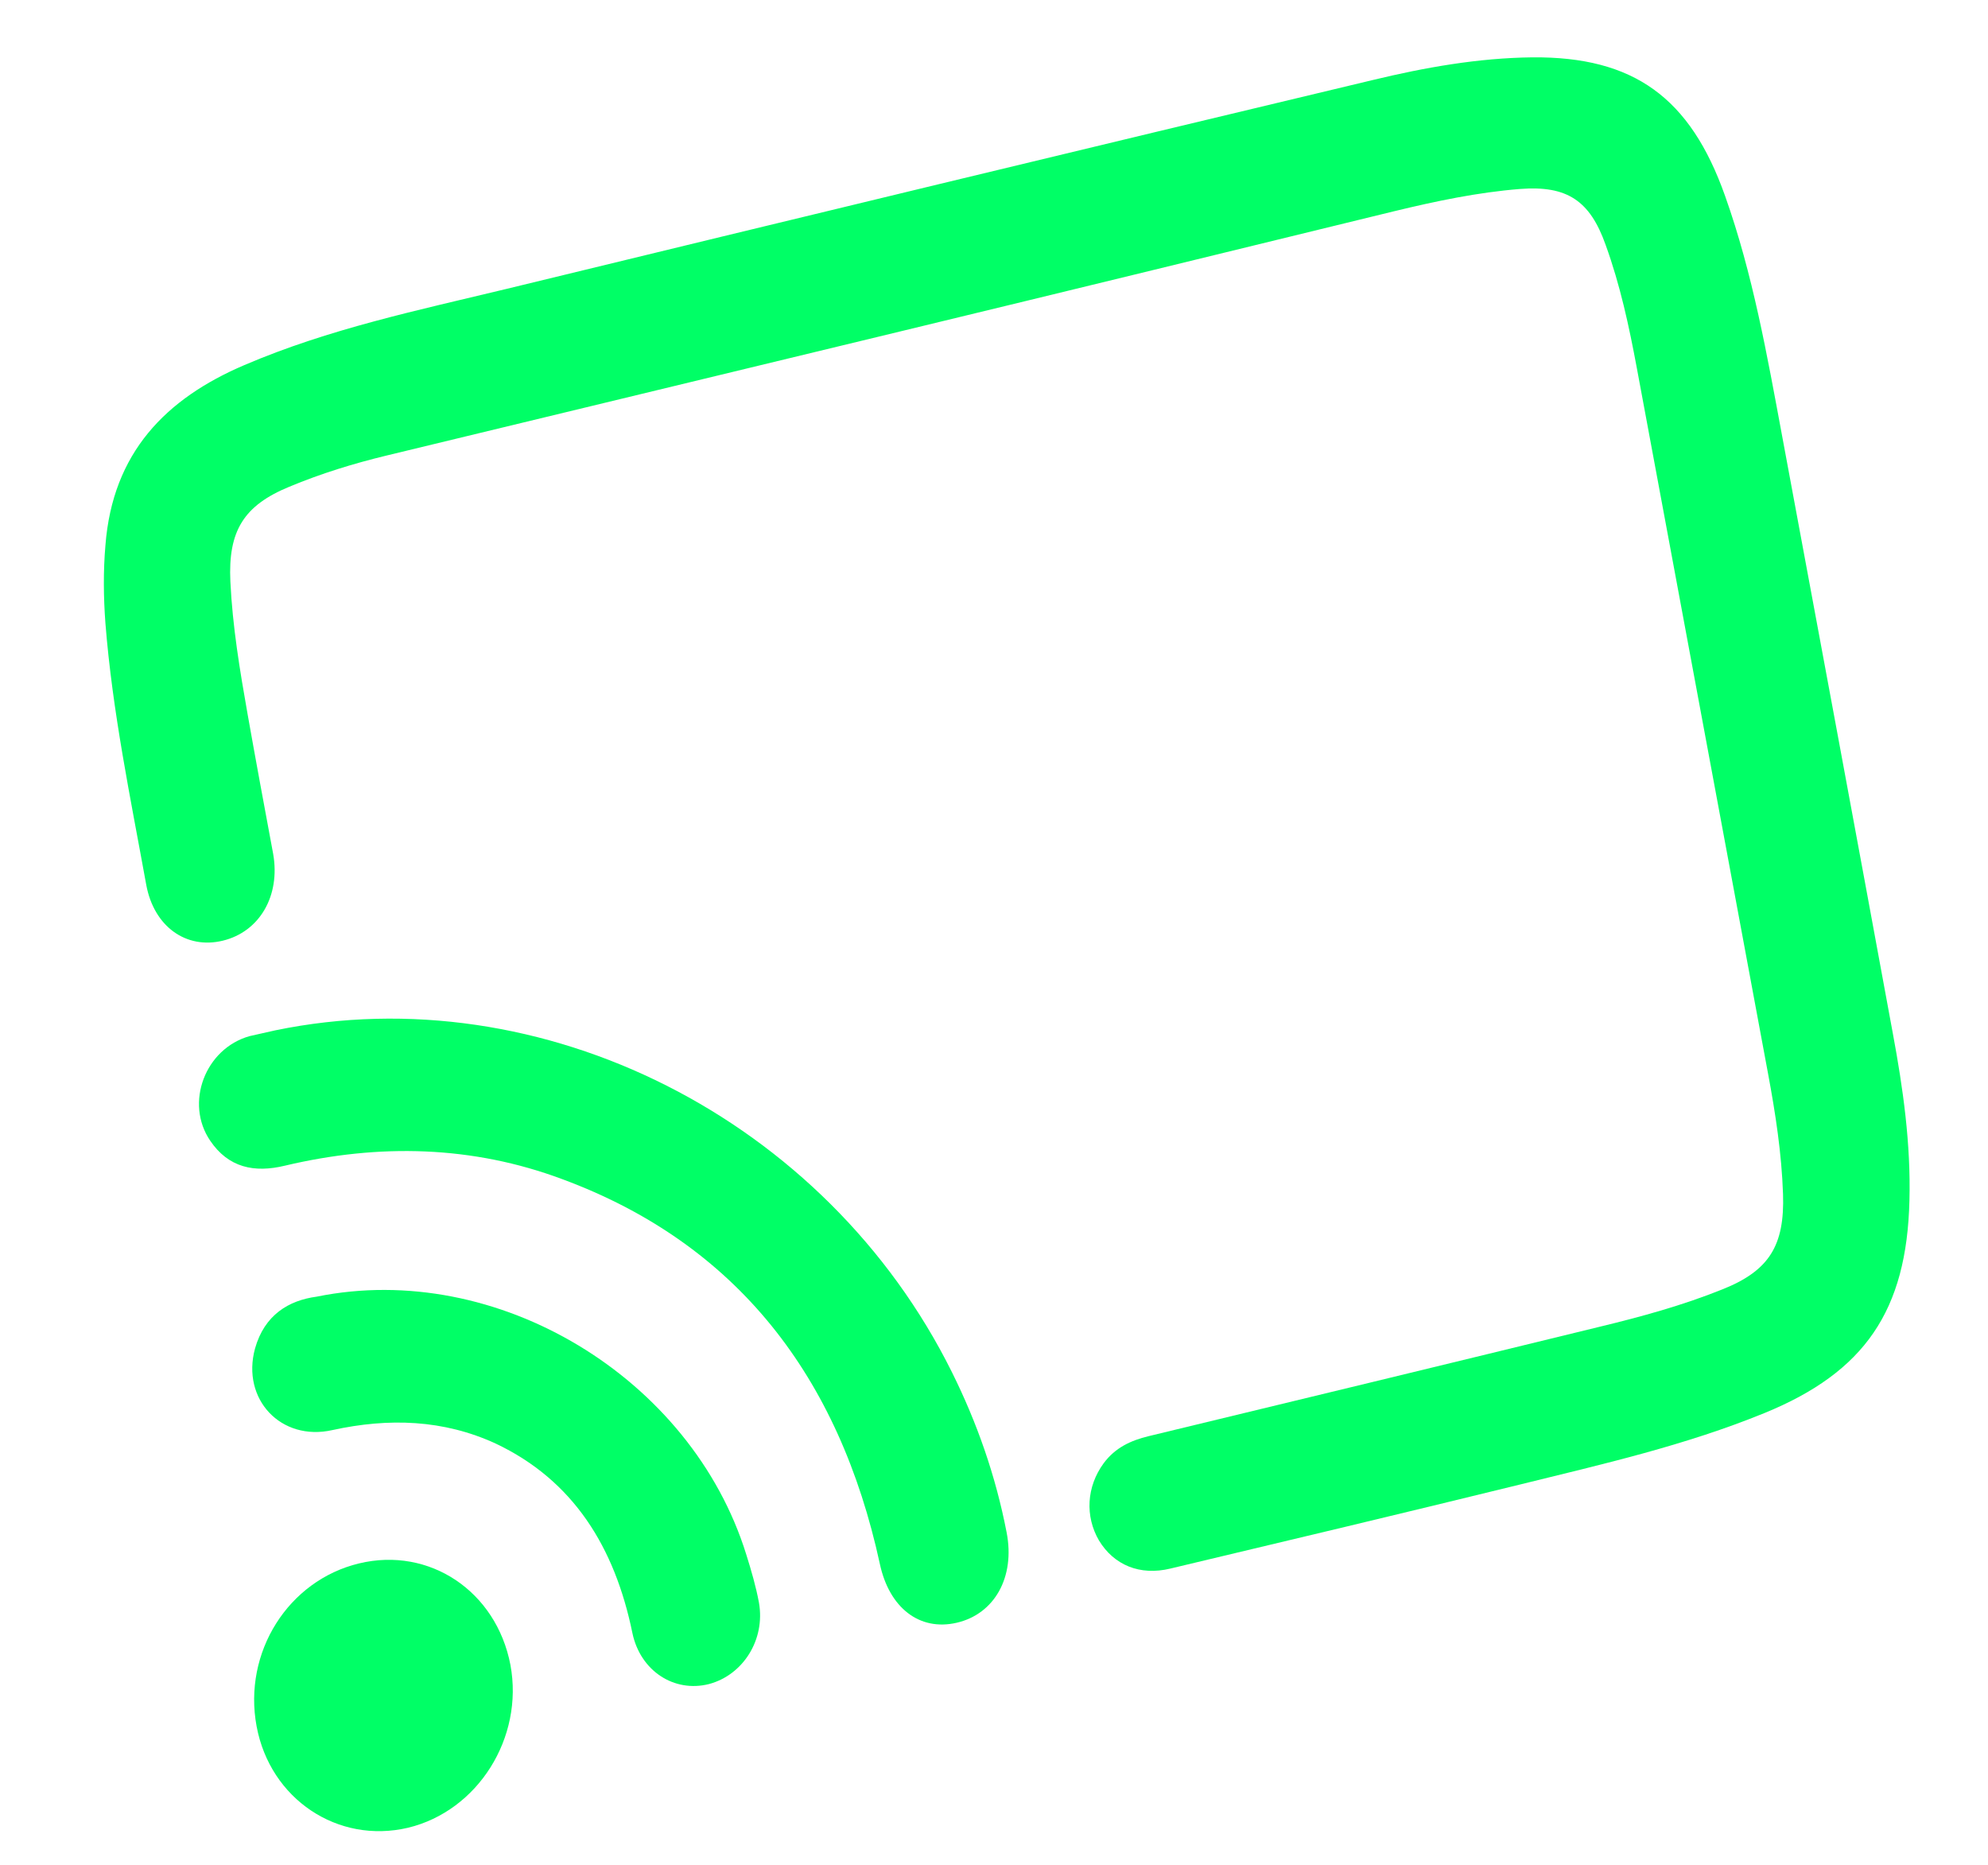 <svg width="226" height="212" viewBox="0 0 226 212" fill="none" xmlns="http://www.w3.org/2000/svg">
<path d="M102.597 37.611C83.037 42.336 63.477 47.061 43.917 51.786C40.185 52.688 36.497 53.823 32.877 55.331C27.728 57.453 25.913 60.328 26.19 66.111C26.435 71.218 27.265 76.185 28.149 81.187C29.084 86.469 30.073 91.788 31.054 97.059C31.894 101.828 29.506 105.915 25.324 106.925C21.142 107.935 17.505 105.304 16.629 100.593C14.834 90.692 12.778 80.903 11.982 70.811C11.767 67.889 11.732 64.924 11.985 61.987C12.798 51.456 18.845 45.316 27.768 41.503C37.429 37.365 47.517 35.27 57.544 32.847C90.361 24.871 123.185 16.941 156.027 9.104C162.008 7.66 168.057 6.588 174.199 6.518C185.693 6.422 192.146 11.054 196.114 22.282C199.262 31.124 200.89 40.382 202.608 49.619C206.817 72.244 211.025 94.869 215.189 117.505C216.343 123.709 217.236 130.025 217.068 136.451C216.772 149.002 211.959 155.965 200.606 160.609C191.567 164.303 182.189 166.423 172.844 168.729C159.588 171.98 146.315 175.138 133.041 178.296C129.579 179.132 126.624 177.896 124.927 175.089C123.338 172.353 123.512 168.997 125.46 166.332C126.773 164.553 128.547 163.734 130.571 163.245C147.658 159.118 164.744 154.99 181.823 150.815C186.544 149.675 191.239 148.394 195.786 146.565C201.124 144.446 202.893 141.582 202.698 135.731C202.539 131.089 201.841 126.578 200.999 122.054C196.027 95.323 191.047 68.547 186.075 41.817C185.19 37.059 184.178 32.38 182.538 27.853C180.748 22.777 178.128 21.07 172.801 21.48C167.985 21.863 163.238 22.863 158.517 24.004C139.865 28.559 121.258 33.103 102.597 37.611Z" fill="#00FF66"/>
<path d="M31.315 117.111C61.625 110.861 93.913 127.164 108.222 155.978C111.084 161.741 113.197 167.782 114.434 174.182C115.427 179.272 113.05 183.465 108.758 184.453C104.511 185.431 101.089 182.737 100.023 177.763C95.398 156.437 83.738 141.359 63.906 134.025C53.73 130.226 43.126 129.953 32.386 132.499C28.914 133.338 25.974 132.729 23.896 129.661C20.98 125.379 23.316 119.191 28.376 117.772C29.368 117.533 30.368 117.34 31.315 117.111Z" fill="#00FF66"/>
<path d="M35.997 147.387C56.516 143.21 78.604 156.599 84.84 176.705C85.413 178.522 85.942 180.351 86.281 182.176C87.019 186.398 84.463 190.39 80.603 191.42C76.644 192.426 72.789 189.935 71.889 185.605C69.89 175.868 65.177 168.255 56.344 164.082C50.42 161.357 44.209 161.147 37.781 162.554C31.947 163.866 27.422 159.043 28.99 153.285C30.068 149.455 32.825 147.811 35.997 147.387Z" fill="#00FF66"/>
<path d="M40.806 177.71C48.831 175.77 56.424 180.879 58.027 189.244C59.567 197.527 54.327 205.835 46.392 207.753C38.402 209.635 30.71 204.501 29.17 196.218C27.604 187.795 32.78 179.649 40.806 177.71Z" fill="#00FF66"/>
</svg>
